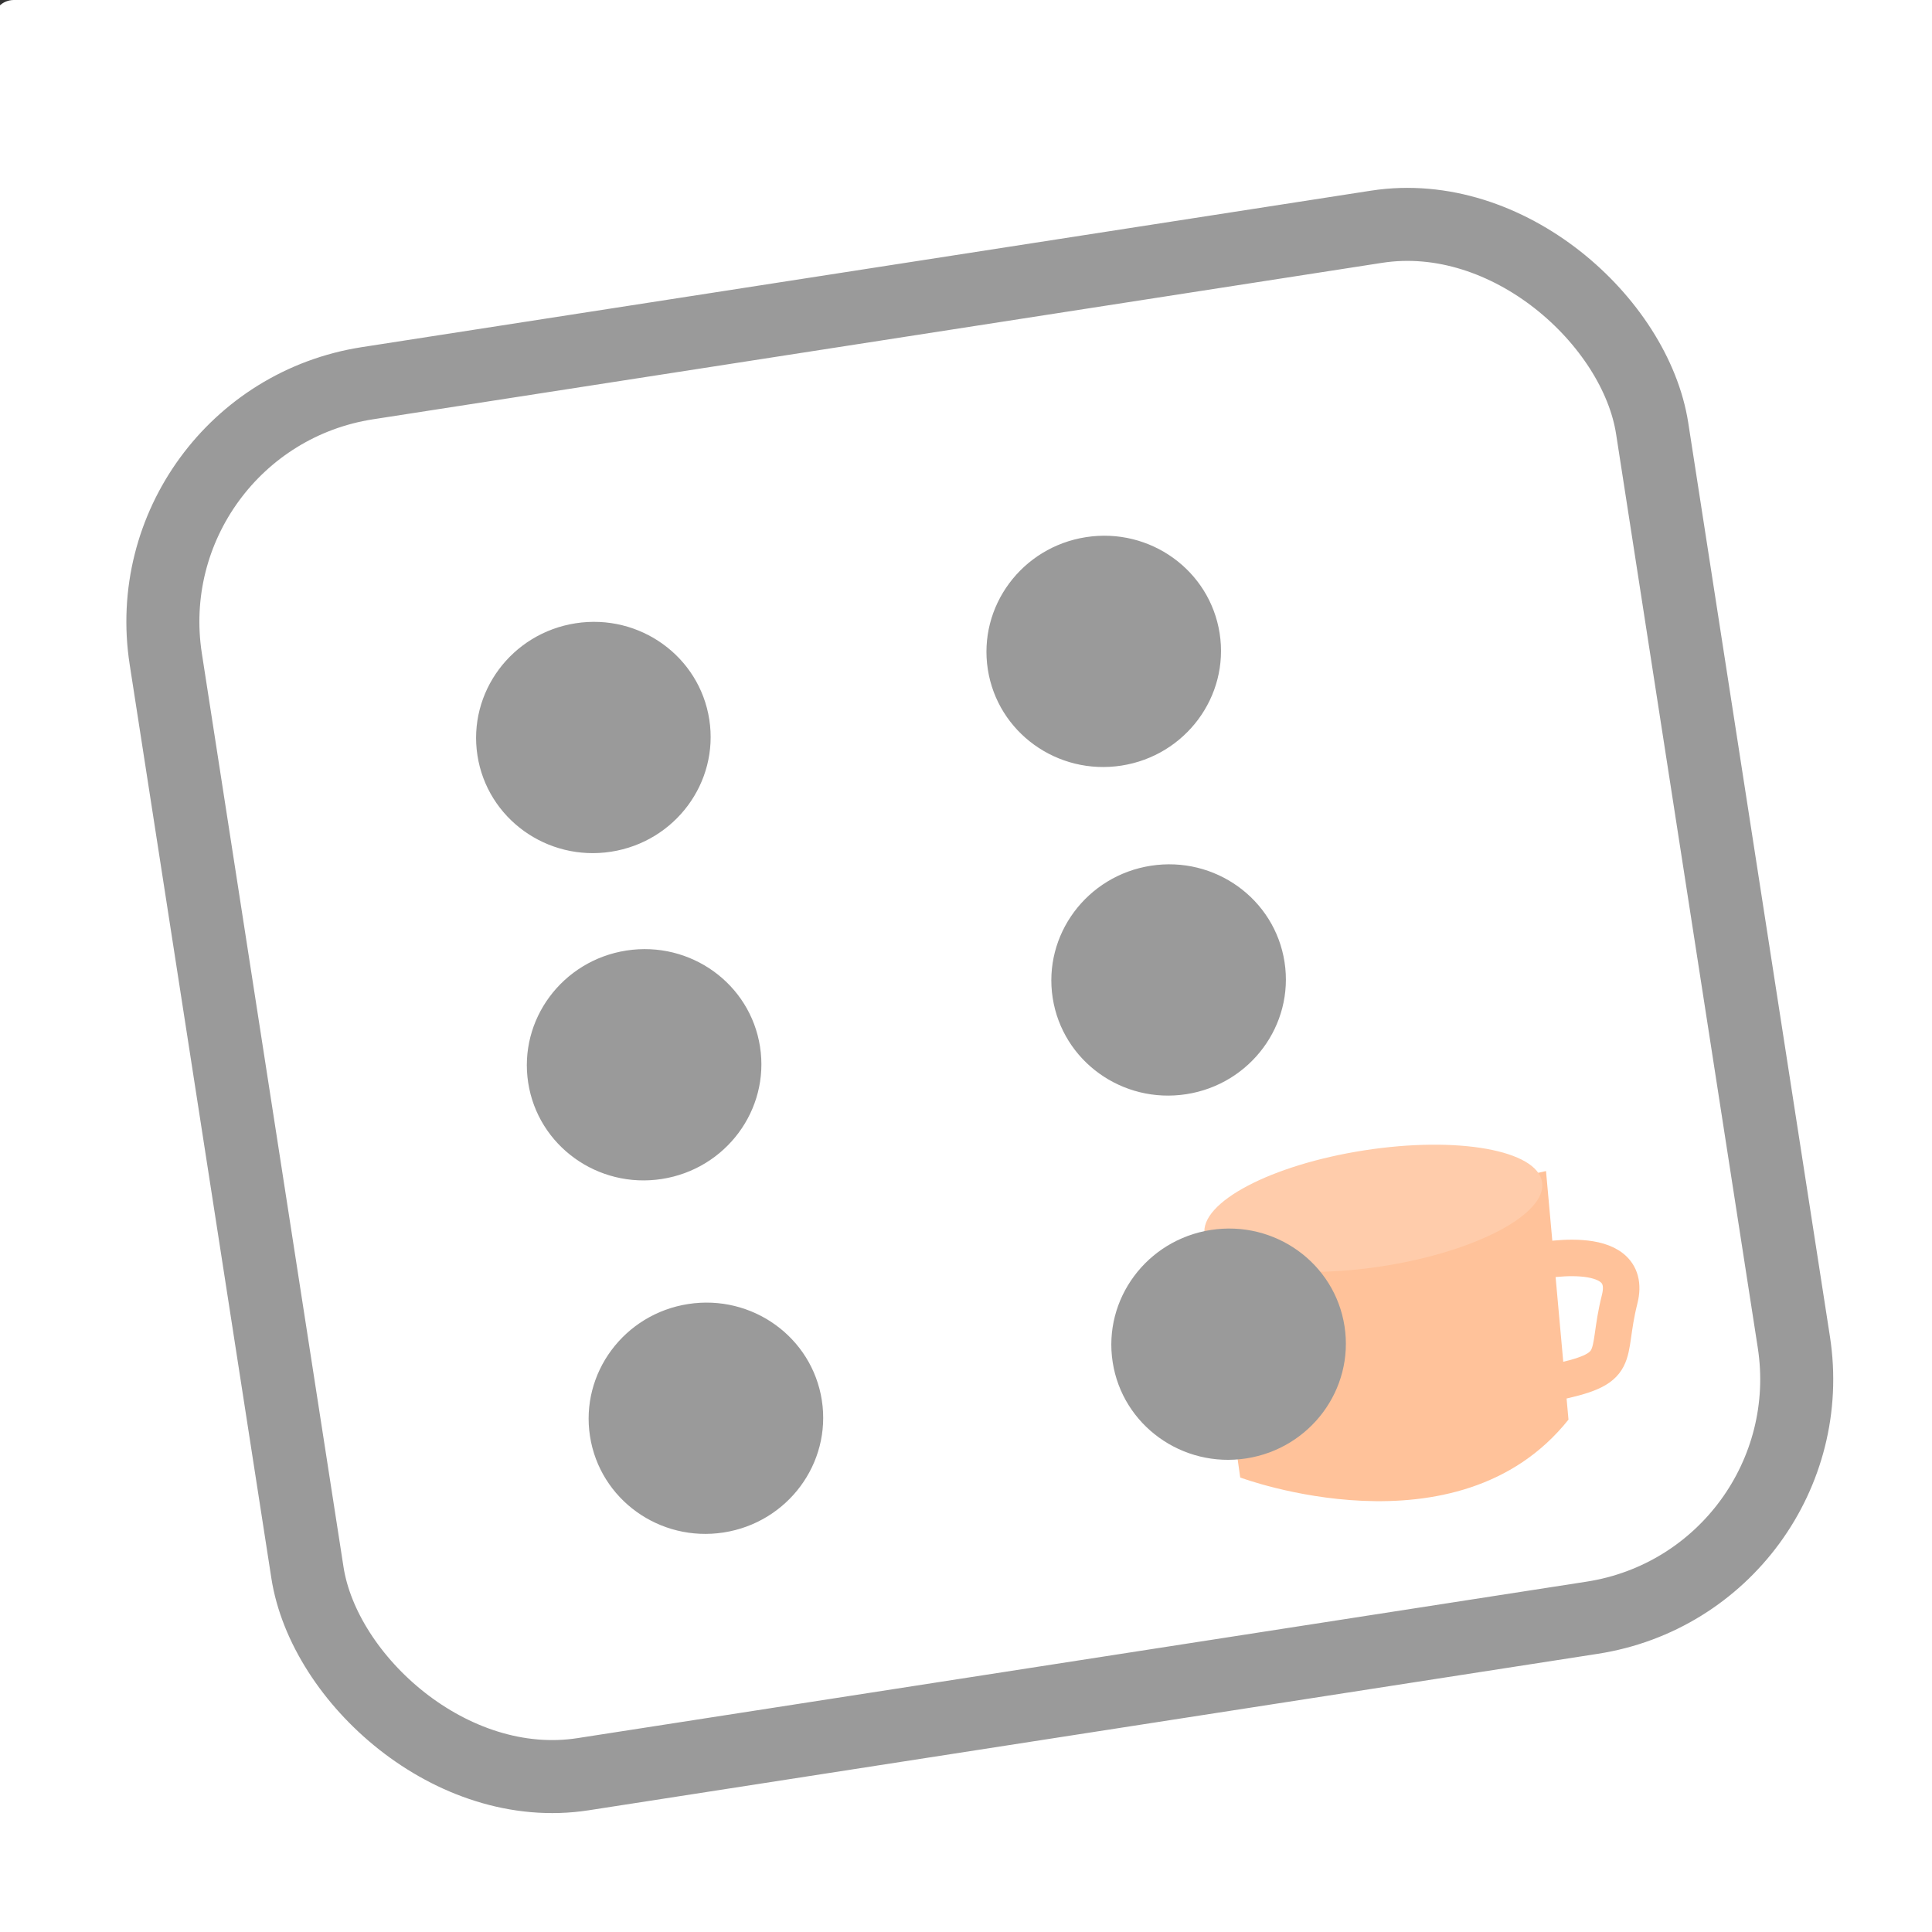 <?xml version="1.0" encoding="UTF-8" standalone="no"?>
<svg
   xmlns:dc="http://purl.org/dc/elements/1.1/"
   xmlns:cc="http://creativecommons.org/ns#"
   xmlns:rdf="http://www.w3.org/1999/02/22-rdf-syntax-ns#"
   xmlns:svg="http://www.w3.org/2000/svg"
   xmlns="http://www.w3.org/2000/svg"
   id="svg8"
   version="1.1"
   viewBox="0 0 52.917 52.917"
   height="200"
   width="200">
  <rect x="0" y="0" width="52.917" height="52.917" fill="#333333" stroke="none"/>
  <defs
     id="defs2" />
  <g
     transform="translate(0,-244.083)"
     id="layer1">
    <rect
       ry="0.567"
       y="244.083"
       x="-0.189"
       height="53.295"
       width="54.24"
       id="rect815"
       style="opacity:1;fill:#ffffff;fill-opacity:1;stroke:none;stroke-width:2;stroke-linecap:round;stroke-miterlimit:4;stroke-dasharray:none;stroke-dashoffset:0;stroke-opacity:1;paint-order:normal" />
  </g>
  <g
     id="layer2">
    <g
       transform="rotate(-8.814,26.836,27.403)"
       id="g848">
      <rect
         style="opacity:1;fill:#ffffff;fill-opacity:1;stroke:#000000;stroke-width:2;stroke-linecap:round;stroke-miterlimit:4;stroke-dasharray:none;stroke-dashoffset:0;stroke-opacity:1;paint-order:normal"
         id="rect818"
         width="41.199"
         height="38.554"
         x="6.237"
         y="8.126"
         ry="6.615" />
      <path
         style="fill:#ff6600;fill-opacity:1;stroke:none;stroke-width:0.265px;stroke-linecap:butt;stroke-linejoin:miter;stroke-opacity:1"
         d="m 31.977,34.49 -0.094,6.917 c 0,0 5.537,3.118 9.128,-0.189 l 0.435,-6.822 c -4.14,0.246 -6.093,1.122 -9.468,0.094 z"
         id="path822" />
      <ellipse
         style="opacity:1;fill:#ff7f2a;fill-opacity:1;stroke:none;stroke-width:2;stroke-linecap:round;stroke-miterlimit:4;stroke-dasharray:none;stroke-dashoffset:0;stroke-opacity:1;paint-order:normal"
         id="path820"
         cx="36.616"
         cy="34.679"
         rx="4.677"
         ry="1.606" />
      <path
         style="fill:none;stroke:#ff6600;stroke-width:1;stroke-linecap:butt;stroke-linejoin:miter;stroke-miterlimit:4;stroke-dasharray:none;stroke-opacity:1"
         d="m 40.68,36.805 c 0,0 2.882,-0.189 2.221,1.37 -0.661,1.559 -0.142,1.89 -2.221,1.984"
         id="path824" />
      <ellipse
         style="opacity:1;fill:#000000;fill-opacity:1;stroke:none;stroke-width:1;stroke-linecap:round;stroke-miterlimit:4;stroke-dasharray:none;stroke-dashoffset:0;stroke-opacity:1;paint-order:normal"
         id="path826"
         cx="17.481"
         cy="18.663"
         rx="3.213"
         ry="3.166" />
      <ellipse
         ry="3.166"
         rx="3.213"
         cy="27.734"
         cx="17.481"
         id="ellipse828"
         style="opacity:1;fill:#000000;fill-opacity:1;stroke:none;stroke-width:1;stroke-linecap:round;stroke-miterlimit:4;stroke-dasharray:none;stroke-dashoffset:0;stroke-opacity:1;paint-order:normal" />
      <ellipse
         style="opacity:1;fill:#000000;fill-opacity:1;stroke:none;stroke-width:1;stroke-linecap:round;stroke-miterlimit:4;stroke-dasharray:none;stroke-dashoffset:0;stroke-opacity:1;paint-order:normal"
         id="ellipse830"
         cx="17.67"
         cy="37.561"
         rx="3.213"
         ry="3.166" />
      <ellipse
         ry="3.166"
         rx="3.213"
         cy="18.474"
         cx="31.656"
         id="ellipse832"
         style="opacity:1;fill:#000000;fill-opacity:1;stroke:none;stroke-width:1;stroke-linecap:round;stroke-miterlimit:4;stroke-dasharray:none;stroke-dashoffset:0;stroke-opacity:1;paint-order:normal" />
      <ellipse
         style="opacity:1;fill:#000000;fill-opacity:1;stroke:none;stroke-width:1;stroke-linecap:round;stroke-miterlimit:4;stroke-dasharray:none;stroke-dashoffset:0;stroke-opacity:1;paint-order:normal"
         id="ellipse834"
         cx="32.033"
         cy="27.64"
         rx="3.213"
         ry="3.166" />
      <ellipse
         ry="3.166"
         rx="3.213"
         cy="37.75"
         cx="32.128"
         id="ellipse836"
         style="opacity:1;fill:#000000;fill-opacity:1;stroke:none;stroke-width:1;stroke-linecap:round;stroke-miterlimit:4;stroke-dasharray:none;stroke-dashoffset:0;stroke-opacity:1;paint-order:normal" />
    </g>
    <rect
       ry="6.615"
       y="3.307"
       x="1.984"
       height="47.719"
       width="50.082"
       id="rect850"
       style="opacity:1;fill:#ffffff;fill-opacity:0.603;stroke:none;stroke-width:1;stroke-linecap:round;stroke-miterlimit:4;stroke-dasharray:none;stroke-dashoffset:0;stroke-opacity:1;paint-order:normal" />
  </g>
</svg>
